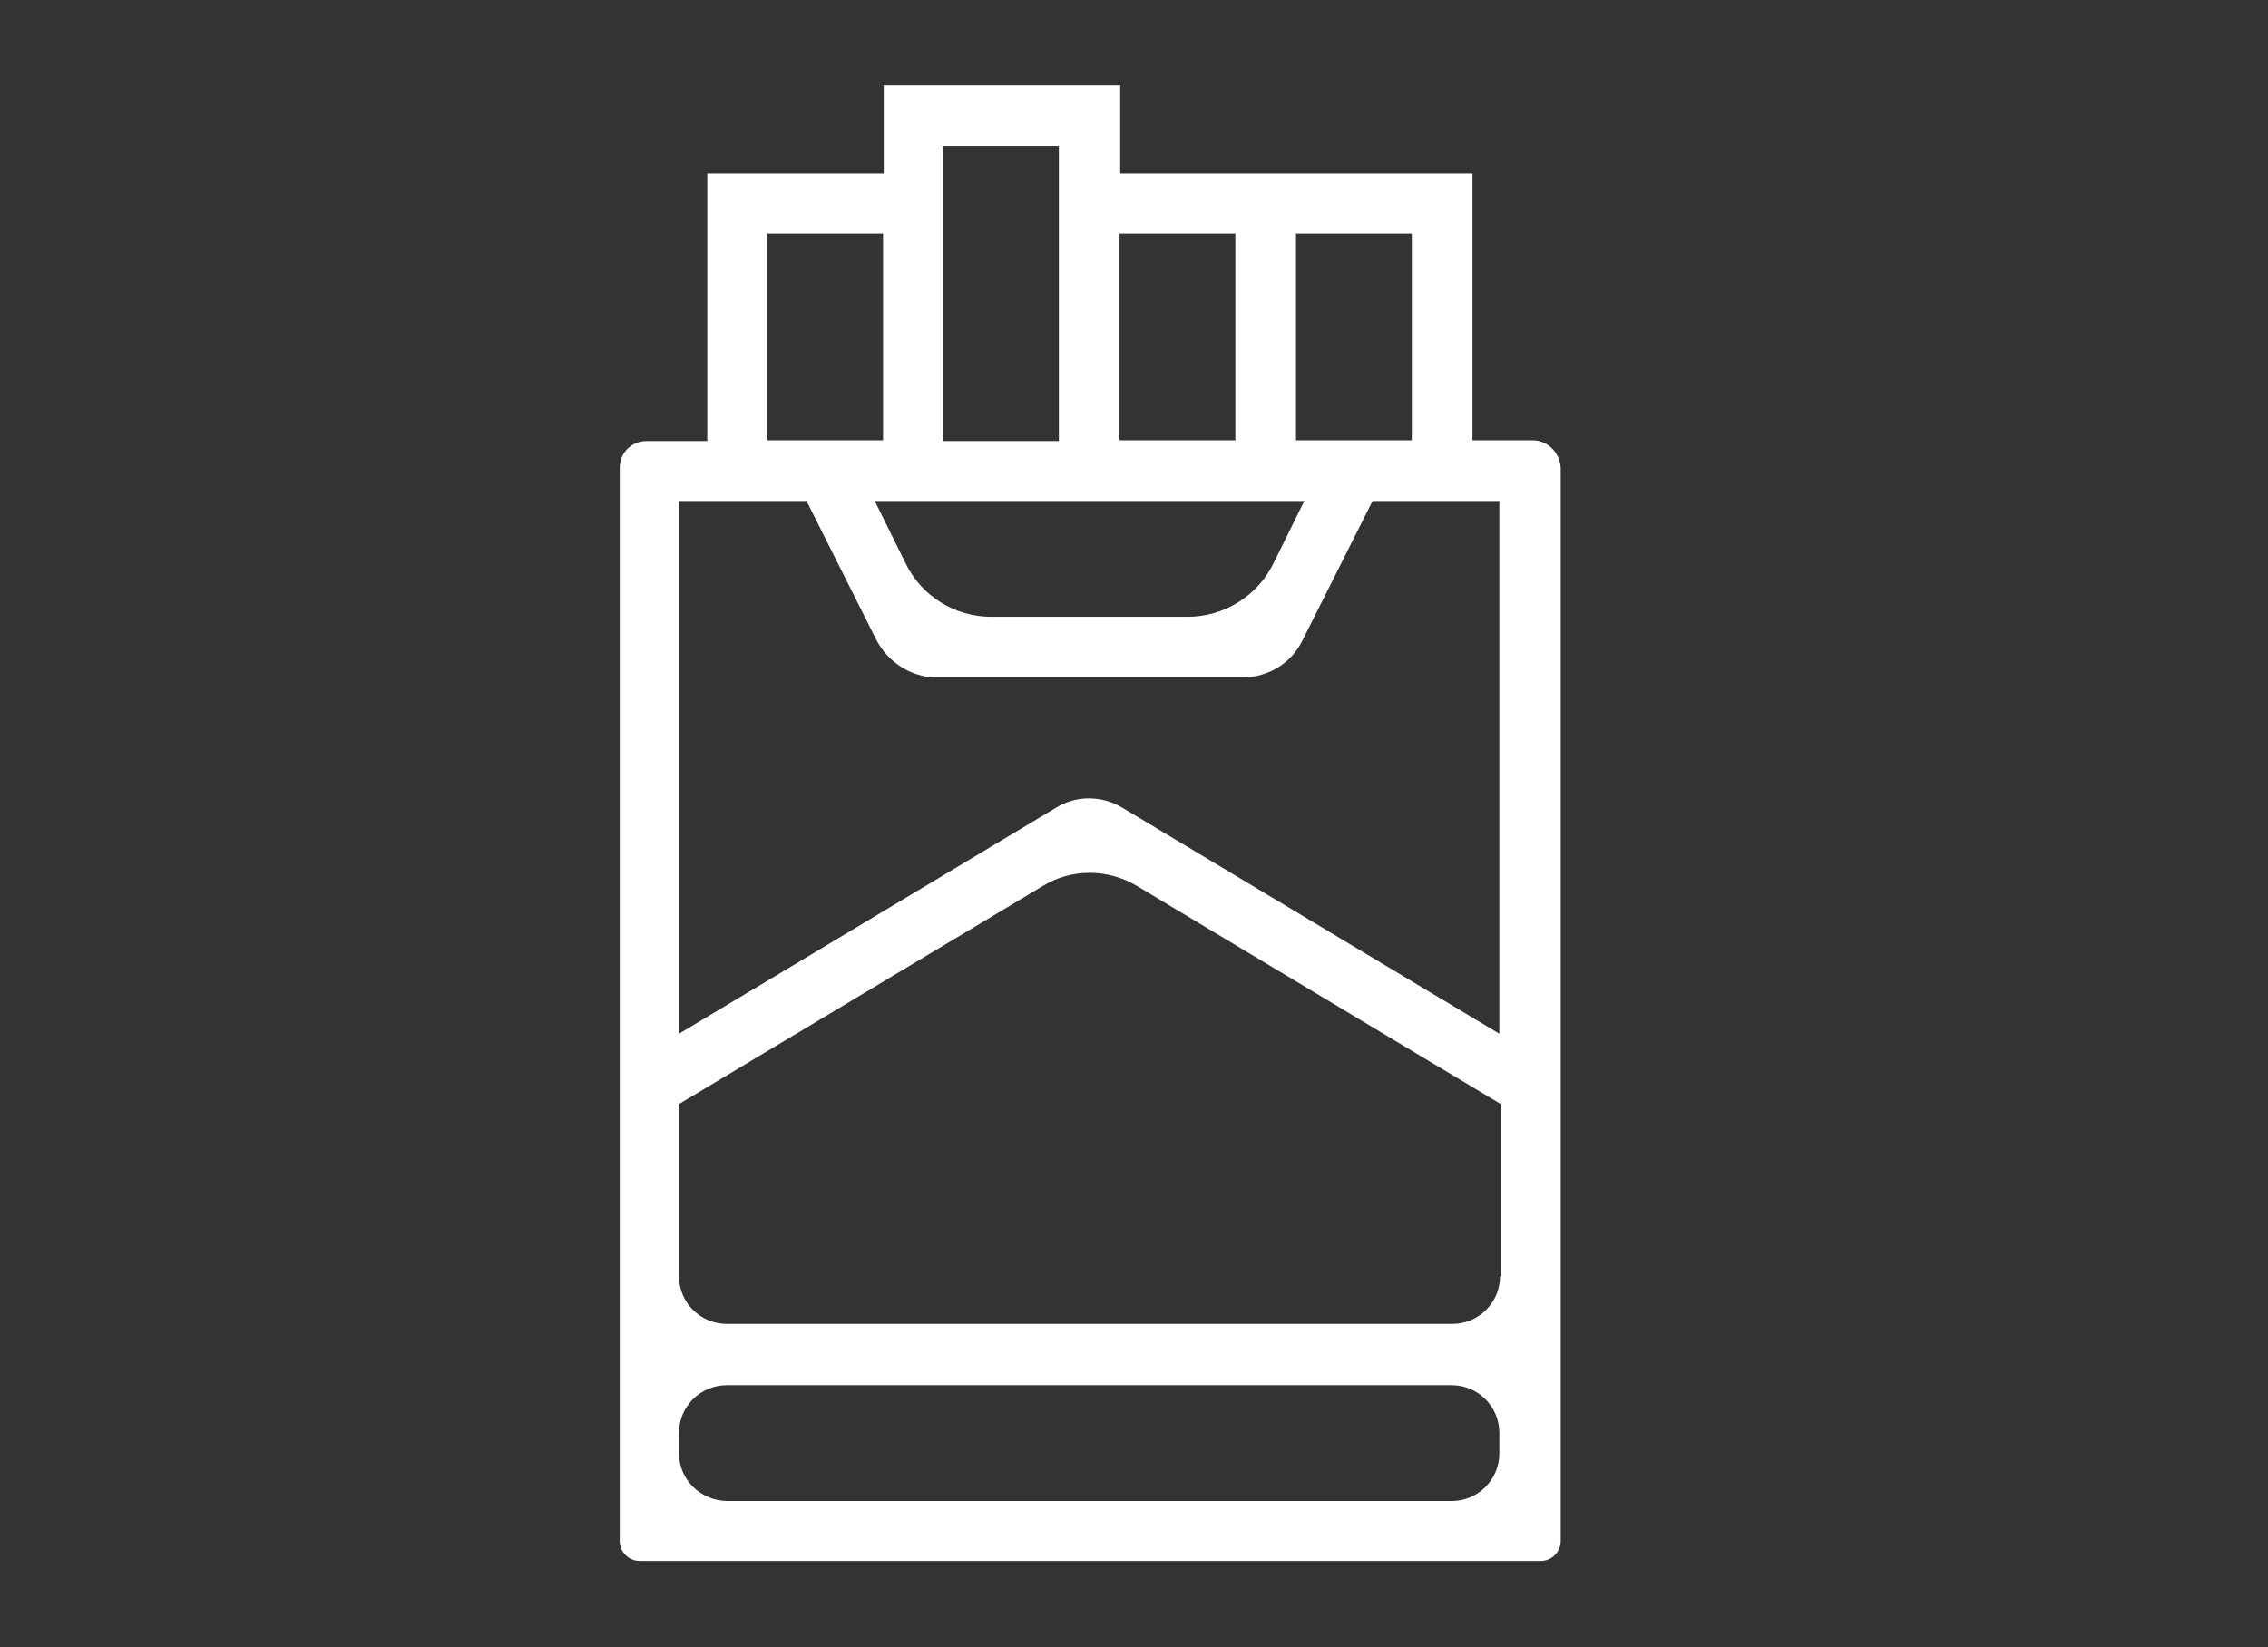 <?xml version="1.0" encoding="utf-8"?>
<!-- Generator: Adobe Illustrator 24.0.2, SVG Export Plug-In . SVG Version: 6.00 Build 0)  -->
<svg version="1.1" id="Warstwa_1" xmlns="http://www.w3.org/2000/svg" xmlns:xlink="http://www.w3.org/1999/xlink" x="0px" y="0px"
	 viewBox="0 0 329 239" style="enable-background:new 0 0 329 239;" xml:space="preserve">
<rect x="0" y="0" width="329" height="239" fill="#333333" stroke="none"/>
<style type="text/css">
	.st0{fill:#FFFFFF;}
</style>
<path class="st0" d="M226.4,67.9c-0.1-2.2-1.9-4-4-4h-8.8V25.2h-51.1V12.4h-34.3v12.8h-25.6v38.8h-8.8c-2.2,0-3.9,1.7-3.9,3.9v155.7
	c0,1.6,1.3,2.9,2.9,2.9h130.7c1.6,0,2.9-1.3,2.9-2.9V67.9z M188,33.9h16.8v30H188V33.9z M162.4,33.9h16.8v30h-16.8V33.9z
	 M136.8,21.2h16.8v42.8h-16.8V21.2z M189.2,72.7l-4.5,9.1c-2.3,4.7-7.2,7.7-12.4,7.7h-28.5c-5.3,0-10.1-3-12.4-7.7l-4.5-9.1H189.2z
	 M111.3,33.9h16.8v30h-16.8V33.9z M98.4,72.7H117l10.1,20.1c1.7,3.3,5.1,5.5,8.8,5.5h44.3c3.8,0,7.2-2.1,8.8-5.5l10.1-20.1h18.4
	v77.3l-54.7-32.8c-3-1.8-6.7-1.8-9.6,0l-54.7,32.8V72.7z M217.5,210.9c0,3.8-3.1,6.9-6.9,6.9H105.4c-3.9-0.1-6.9-3.2-6.9-6.9v-3
	c0-3.8,3.1-6.9,6.9-6.9h105.2c3.8,0,6.9,3.1,6.9,6.9V210.9z M217.6,185.2c0,3.8-3.1,6.9-6.9,6.9H105.4c-3.8,0-6.9-3.1-6.9-6.9v-25
	l52.7-31.6c4.2-2.6,9.5-2.6,13.8,0l52.7,31.6V185.2z"/>
</svg>
